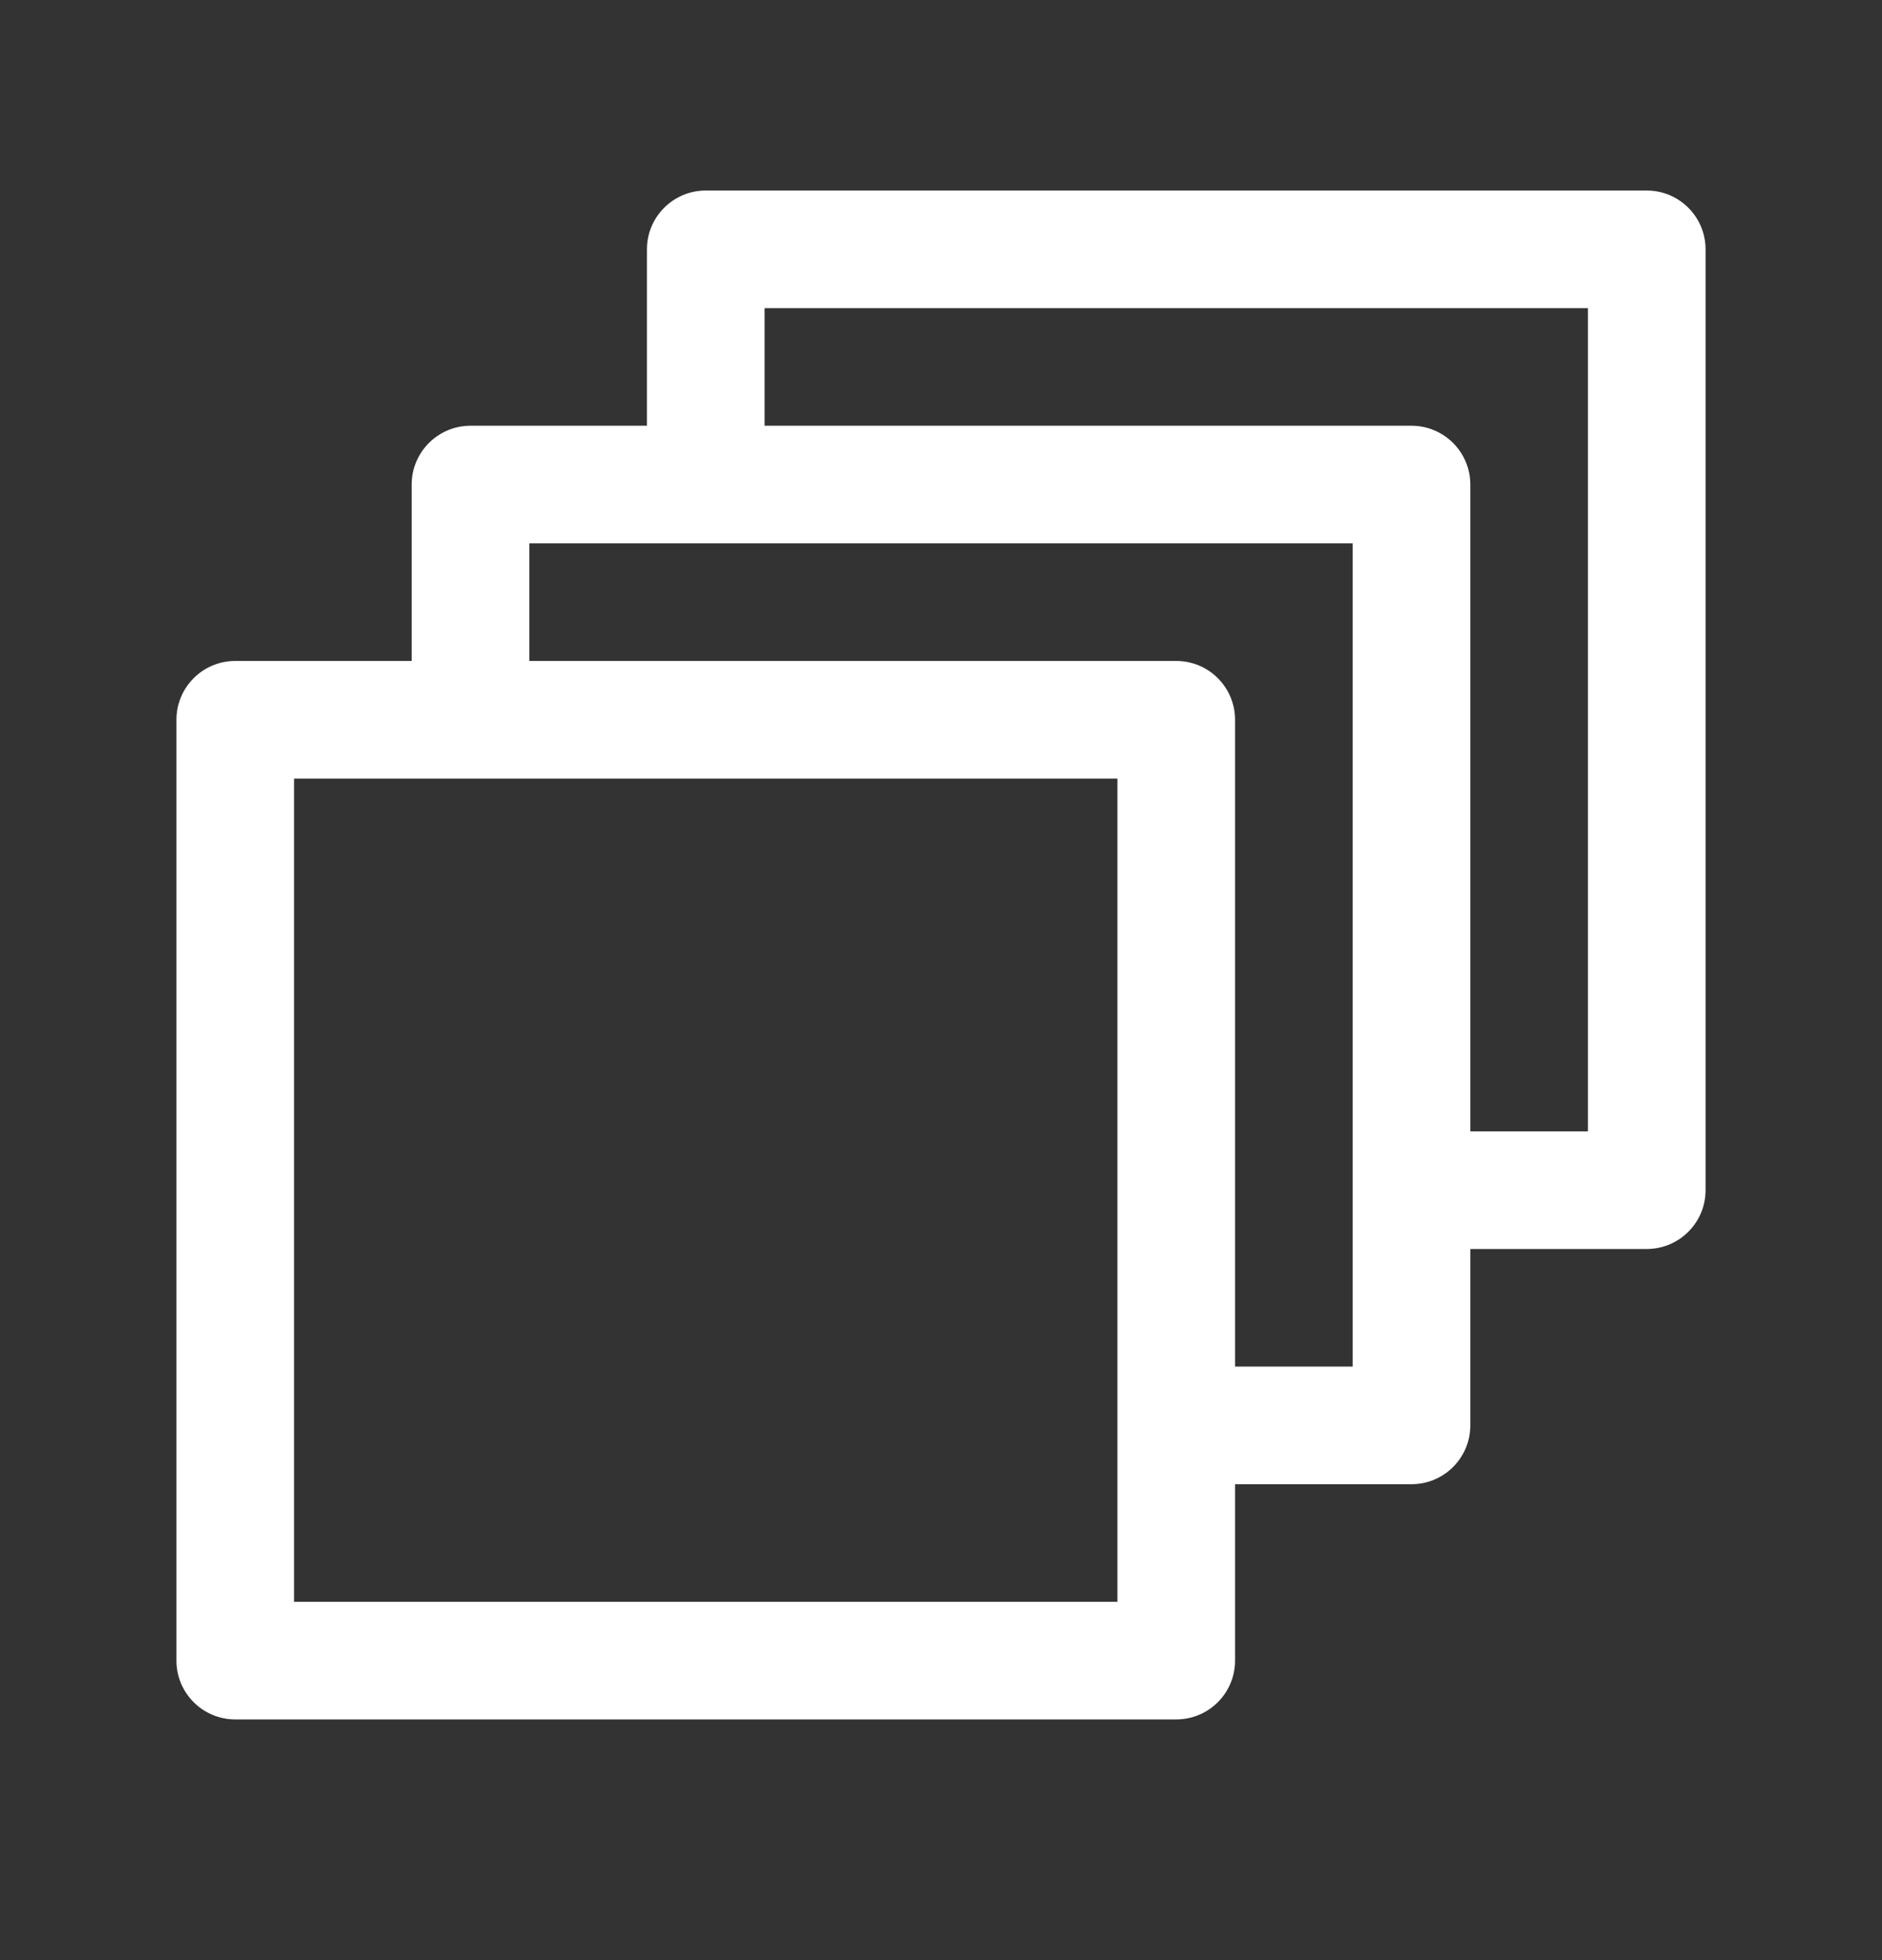 <svg width="24" height="25" viewBox="0 0 24 25" fill="none" xmlns="http://www.w3.org/2000/svg">
<rect x="0" y="0" width="24" height="25" fill="#333333" stroke="none"/>
<path fill-rule="evenodd" clip-rule="evenodd" d="M8.25 3.18C8.25 2.766 8.586 2.43 9 2.43H21C21.414 2.43 21.75 2.766 21.75 3.18V15.18C21.75 15.594 21.414 15.93 21 15.93H18.75V18.18C18.75 18.594 18.414 18.93 18 18.93H15.75V21.18C15.75 21.594 15.414 21.93 15 21.93H3C2.586 21.93 2.25 21.594 2.25 21.18V9.18C2.25 8.766 2.586 8.43 3 8.43H5.25V6.18C5.25 5.766 5.586 5.43 6 5.43H8.25V3.18ZM6.75 8.43H15C15.414 8.43 15.75 8.766 15.75 9.18V17.43H17.25V15.181L17.25 15.18L17.25 15.179V6.93H6.75V8.43ZM14.25 18.179V9.93H3.75V20.43H14.25V18.181C14.25 18.181 14.25 18.181 14.25 18.18C14.25 18.18 14.25 18.179 14.25 18.179ZM20.25 14.43H18.75V6.18C18.75 5.766 18.414 5.43 18 5.43H9.75V3.93H20.25V14.43Z" fill="white"/>
</svg>
